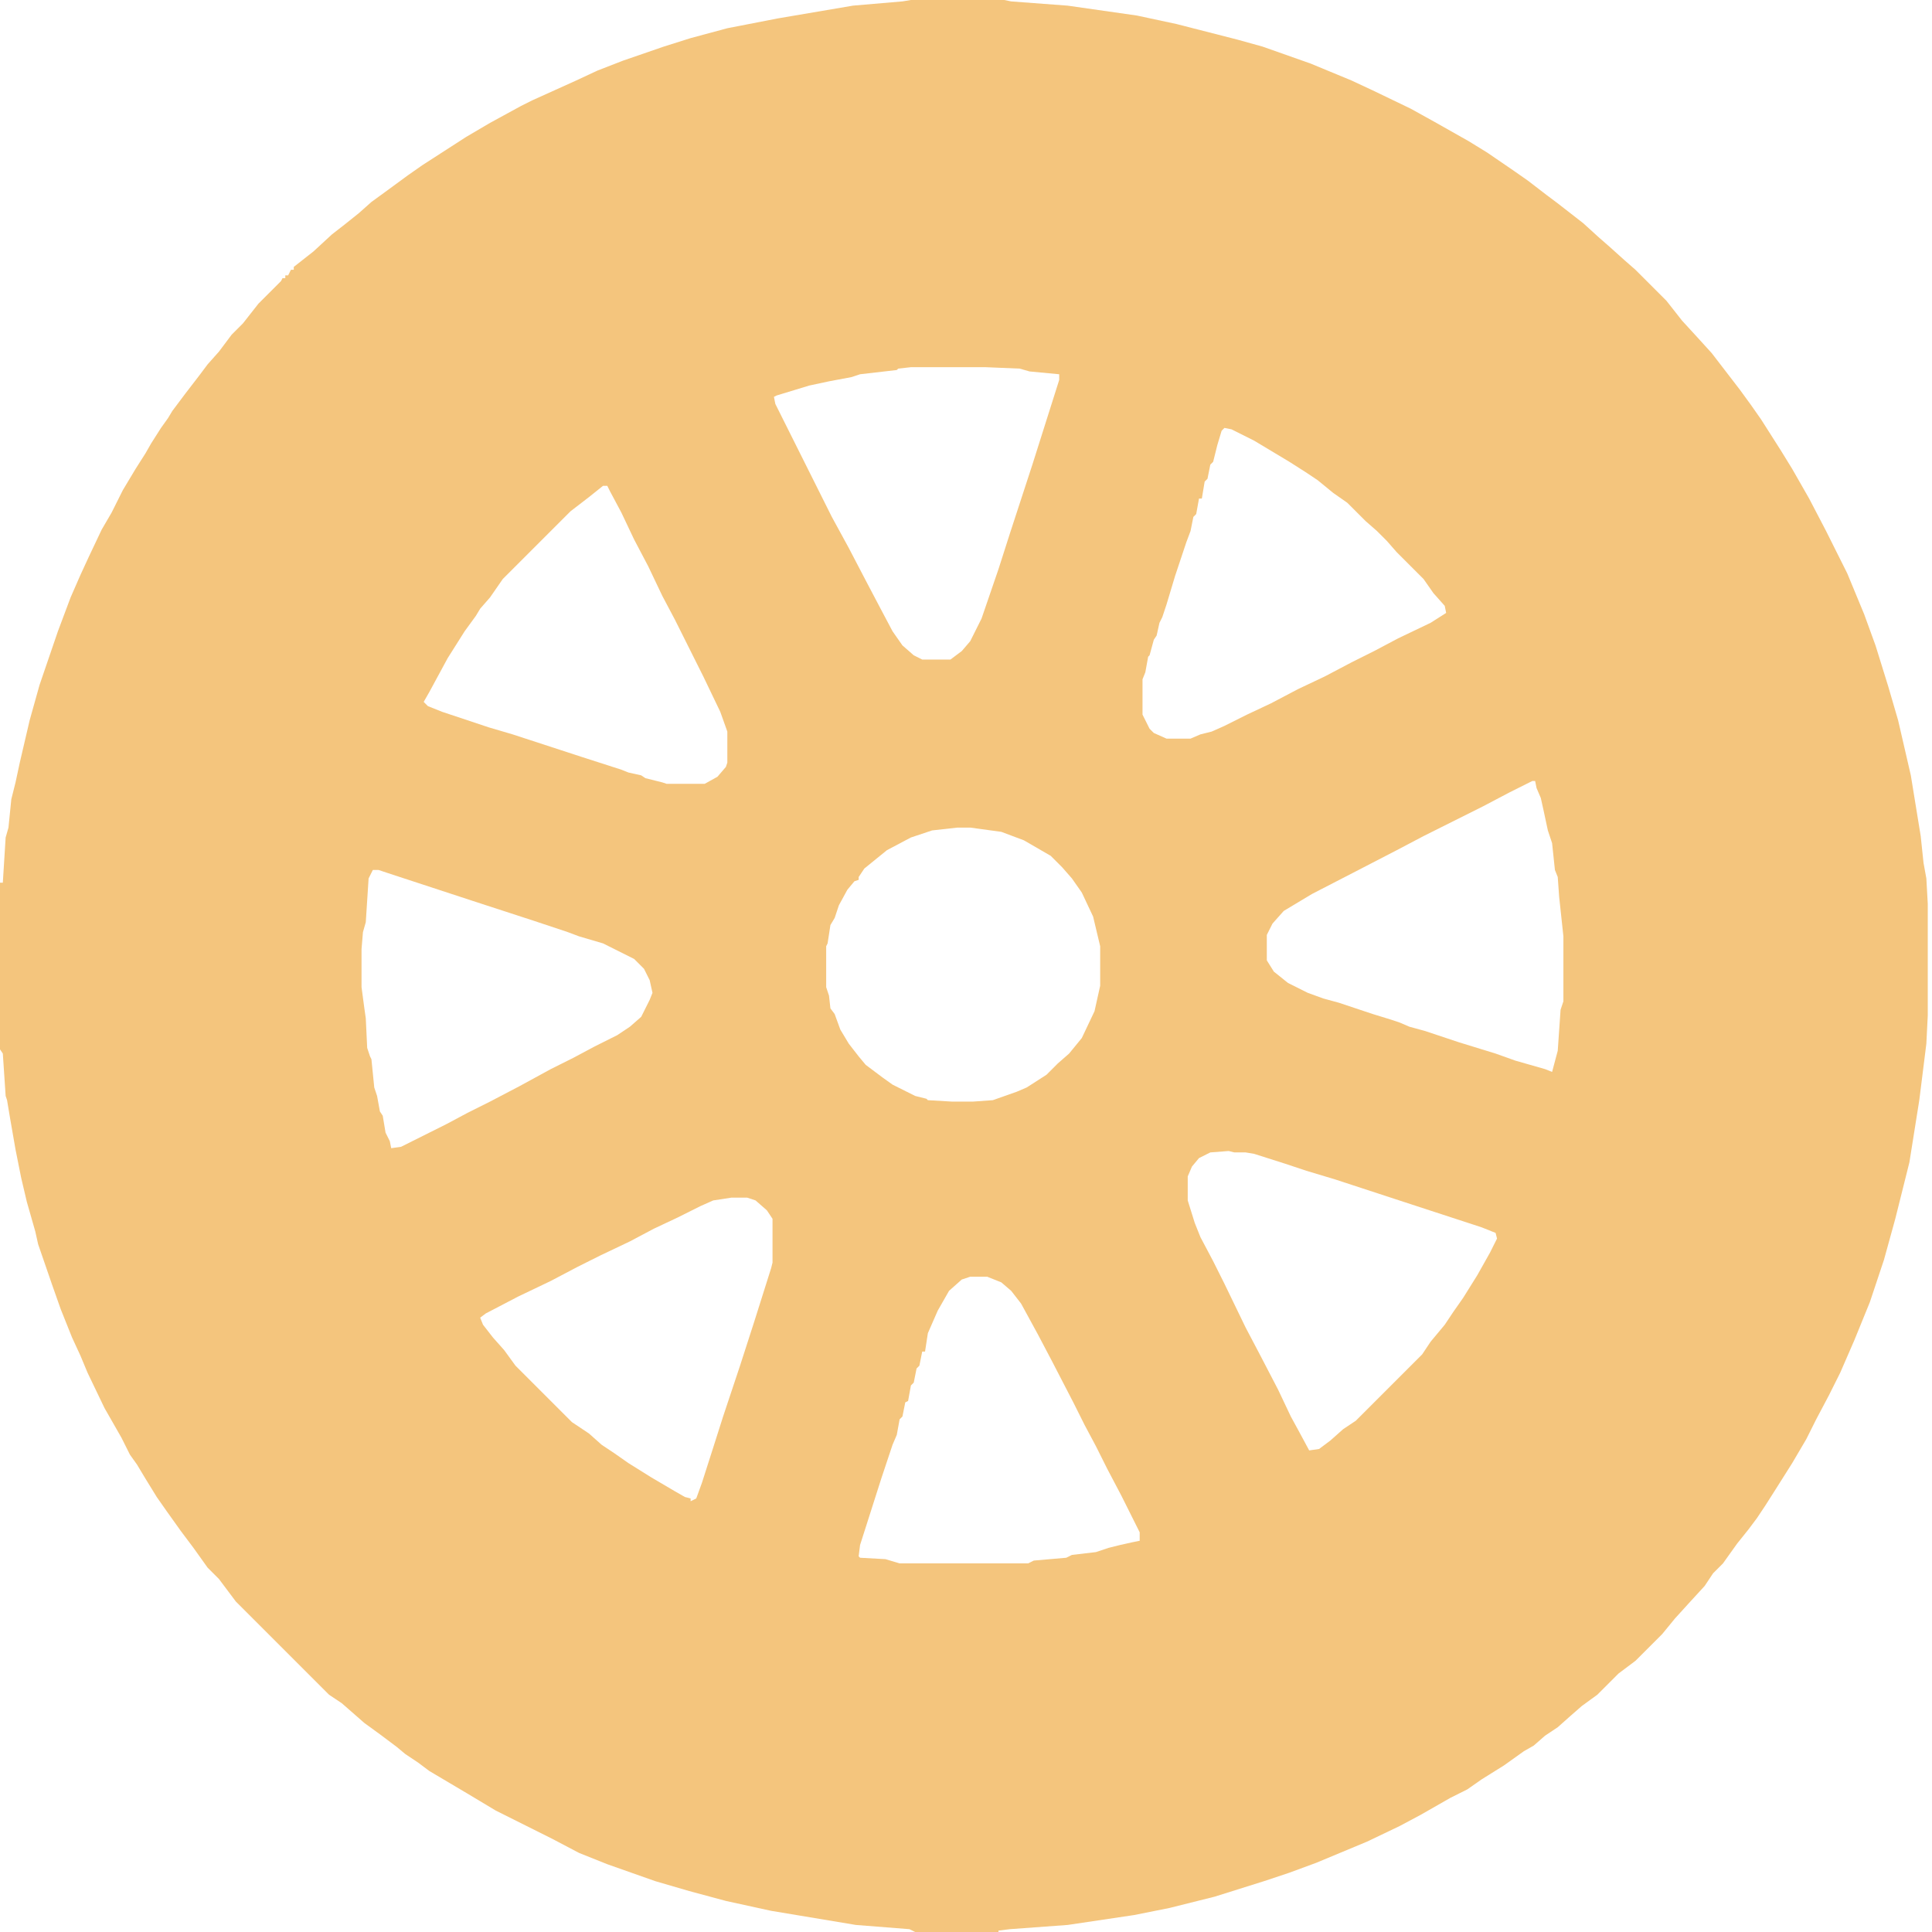 <svg version="1.1" viewBox="0 0 1368 1368" width="342" height="342" xmlns="http://www.w3.org/2000/svg">
<path transform="translate(645)" d="m0 0h66l5 1 40 3 49 7 28 6 43 11 18 5 34 12 29 12 15 7 27 13 18 10 23 13 13 8 19 13 10 7 13 10 8 6 18 14 11 10 8 7 10 9 8 7 22 22 11 14 11 12 10 11 20 26 8 11 7 10 14 22 8 13 12 21 12 23 15 30 12 29 8 22 9 29 7 24 9 39 7 43 2 19 2 11 1 18v79l-1 20-5 40-7 44-10 40-8 29-10 30-11 27-10 23-8 16-9 17-7 14-10 17-12 19-7 11-6 9-6 8-8 10-10 14-7 7-6 9-11 12-10 11-9 11-19 19-12 9-15 15-11 8-8 7-9 8-9 6-8 7-7 4-14 10-16 10-10 7-12 6-21 12-15 8-23 11-36 15-19 7-18 6-35 11-32 8-25 5-47 7-41 3-8 1v1h-59l-4-2-38-3-60-10-32-7-26-7-24-7-34-12-20-8-19-10-40-20-20-12-27-16-8-6-9-6-6-5-12-9-11-8-16-14-9-6-66-66-12-16-8-8-10-14-9-12-10-14-7-10-8-13-6-10-5-7-6-12-12-21-12-25-5-12-6-13-8-20-6-17-10-29-2-9-6-21-4-17-4-20-4-23-2-12-1-3-2-30-2-3v-118h2l2-32 2-7 2-20 3-12 3-14 7-30 7-25 13-38 9-24 7-16 6-13 9-19 7-12 8-16 9-15 7-11 4-7 7-11 5-7 3-5 9-12 10-13 6-8 8-9 9-12 8-8 11-14 16-16 1-2h2v-2h2l2-4h2v-2l14-11 13-12 9-7 10-8 9-8 11-8 15-11 10-7 31-20 17-10 22-12 8-4 31-14 15-7 18-7 29-10 19-6 26-7 36-7 53-9 35-3zm0 260-9 1-1 1-26 3-6 2-16 3-14 3-23 7-2 1 1 5 40 80 12 22 12 23 10 19 9 17 7 10 8 7 6 3h20l8-6 6-7 8-16 12-35 8-25 16-49 19-60v-4l-21-2-7-2-24-1zm222 43-2 2-3 10-3 12-2 2-2 10-2 2-2 12h-2l-2 11-2 2-2 10-3 8-8 24-6 20-3 9-2 4-2 9-2 3-3 11-1 1-2 11-2 5v25l5 10 3 3 9 4h17l7-3 8-2 9-4 16-8 17-8 19-10 19-9 19-10 16-8 17-9 23-11 11-7-1-5-8-9-7-10-19-19-7-8-7-7-8-7-13-13-10-7-11-9-9-6-11-7-25-15-16-8zm-440 41-10 8-13 10-48 48-9 13-7 8-3 5-8 11-12 19-13 24-4 7 3 3 10 4 33 11 17 5 49 16 28 9 5 2 9 2 3 2 12 3 3 1h27l9-5 6-7 1-3v-22l-5-14-12-25-20-40-9-17-10-21-10-19-9-19-8-15-2-4zm658 209-16 8-19 10-42 21-19 10-29 15-31 16-20 12-8 9-4 8v18l5 8 10 8 14 7 11 4 11 3 24 8 13 4 6 2 7 3 11 3 24 8 26 8 14 5 21 6 5 2 4-15 2-29 2-6v-46l-3-28-1-14-2-5-2-19-3-9-3-14-2-9-3-7-1-5zm-407 33-18 2-15 5-17 9-16 13-4 6v2l-3 1-5 6-6 11-3 9-3 5-2 13-1 2v29l2 6 1 9 3 4 4 11 6 10 7 9 5 6 12 9 7 5 16 8 8 2 1 1 17 1h15l14-1 17-6 7-3 14-9 8-8 8-7 9-11 9-19 4-18v-28l-5-21-8-17-7-10-7-8-8-8-19-11-16-6-22-3zm-414 30-3 6-2 31-2 7-1 12v27l2 15 1 7 1 21 2 6 1 2 2 20 2 6 2 11 2 3 2 12 3 6 1 5 7-1 32-16 15-8 16-8 21-11 22-12 16-8 15-8 16-8 9-6 8-7 6-12 2-5-2-9-4-8-7-7-22-11-17-5-8-3-24-8-43-14-61-20-6-2zm606 199-13 1-8 4-5 6-3 7v17l5 16 4 10 9 17 8 16 15 31 10 19 13 25 9 19 6 11 7 13 7-1 8-6 9-8 9-6 47-47 6-9 10-12 6-9 7-10 10-16 9-16 5-10-1-4-10-4-49-16-55-18-20-6-15-5-22-7-6-1h-8zm-352 33-13 2-9 4-16 8-17 8-17 9-21 10-16 8-19 10-23 11-23 12-4 3 2 5 7 9 8 9 8 11 40 40 12 8 9 8 9 6 10 7 16 10 17 10 7 4 4 1v2l4-2 4-11 8-25 7-22 12-36 10-31 12-38 1-4v-31l-4-6-8-7-6-2zm169 56-6 2-9 8-8 14-7 16-2 13h-2l-2 10-2 2-2 10-2 2-2 11-2 1-2 10-2 2-2 11-3 7-8 24-15 47-1 8 1 1 18 1 10 3h91l4-2 23-2 4-2 17-2 9-3 8-2 9-2 5-1v-6l-13-26-10-19-8-16-8-15-8-16-15-29-10-19-12-22-7-9-7-6-10-4z" fill="#f4c57d"/>
</svg>